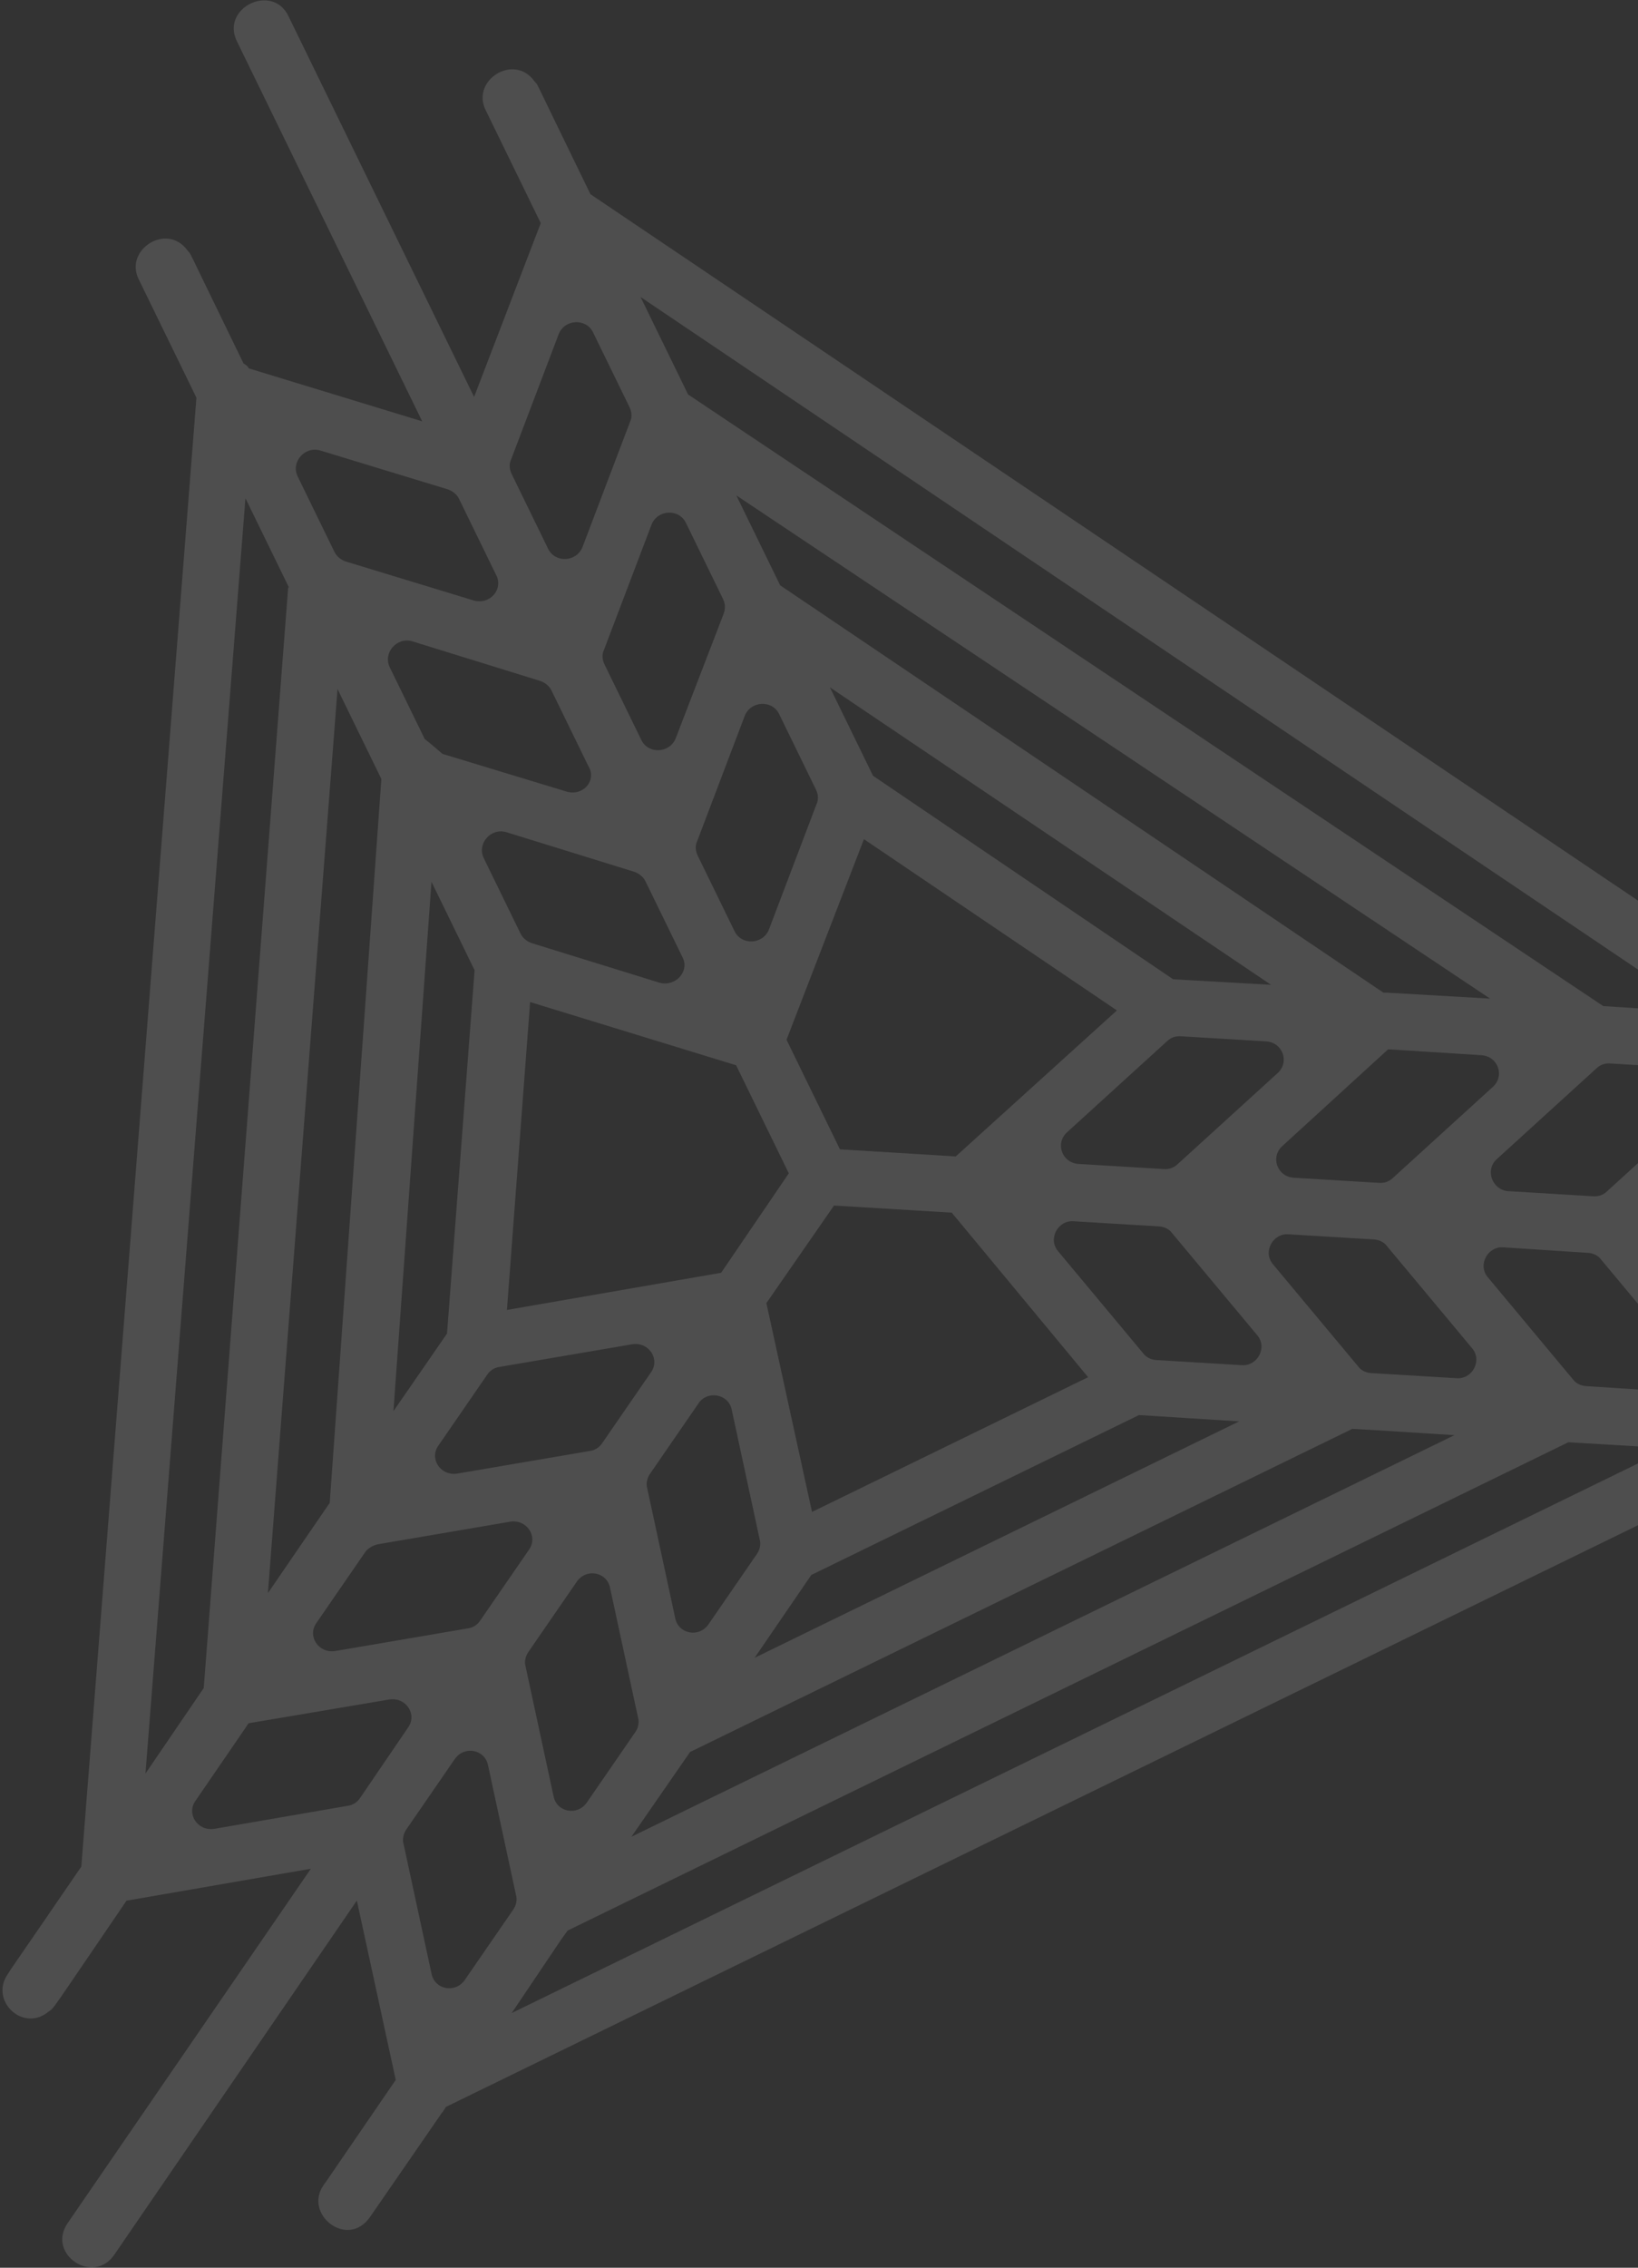 <svg width="297" height="411" xmlns="http://www.w3.org/2000/svg">
  <rect width="100%" height="100%" fill="#333333" stroke="none"/>
  <path d="M382.328 222.603l-77.644-4.86 25.007-22.71 23.141 1.43c6.563.36 7.703-9.692.728-10.19-1.935-.073 1.383.005-23.142-1.43-.14.068-.206-.069-.206-.069l-1.45-.14L107.06 35.198C95.635 11.775 97.845 15.953 96.9 14.72c-3.716-5.14-11.477-.168-8.871 5.175l10.02 20.546-12.086 31.5L52.29 2.903c-2.94-6.028-12.284-1.47-9.344 4.557l33.605 68.9-31.438-9.592c-.2-.411-.474-.617-.953-.892-11.425-23.423-9.214-19.245-10.161-20.479-3.716-5.14-11.476-.167-8.87 5.175l10.02 20.547.134.274.334.684L14.744 338.3C.631 358.917 2.406 356.186 1.34 357.893c-3.194 4.78 2.863 10.473 7.422 6.723 1.261-.954-.224.957 14.175-20.139l33.43-5.792-44.11 64.244c-3.83 5.599 4.647 11.299 8.476 5.7l43.972-64.176 7.05 32.509c-13.828 20.14-11.986 17.546-13.12 19.116-3.617 5.325 4.436 11.571 8.478 5.7l13.047-18.911c.14-.068.213-.273.213-.273l.496-.751 242.114-118.087 24.246 1.57c6.77.429 7.636-9.829.727-10.19-1.935-.073 1.45.141-23.141-1.43L303.472 228l77.782 4.793c7.116.43 7.843-9.76 1.074-10.189zm-286.21-40.992l37.354 11.455 9.554 19.588-12.272 18.024-38.84 6.735 4.205-55.802zm60.53-29.522l45.869 31.04-29.22 26.46-21-1.287-9.687-19.862 14.037-36.35zm-5.424 66.401l21.346 1.29 24.73 29.82-50.068 24.42-8.273-37.847 12.265-17.683zm42.342-13.36l18.053-16.435c.703-.682 1.607-.954 2.505-.883l15.474.931c3.039.214 4.29 3.842 1.975 5.82l-18.053 16.435c-.704.682-1.607.953-2.505.882l-15.474-.93c-3.039-.214-4.29-3.843-1.975-5.82zm19.144-27.65l-54.414-36.877-7.817-16.027 79.986 53.91-17.755-1.006zm-71.442-48.072l6.681 13.698c.401.822.523 1.78.093 2.667l-8.617 22.686c-1.084 2.733-4.96 2.927-6.23.325l-6.68-13.698c-.4-.822-.523-1.78-.093-2.668l8.617-22.685c1.084-2.733 4.96-2.928 6.23-.325zm-21.647 48.71l-23.182-7.176c-.825-.276-1.644-.894-2.045-1.716l-6.68-13.698c-1.27-2.602 1.27-5.537 4.09-4.708l23.182 7.176c.825.276 1.644.894 2.045 1.715l6.681 13.698c1.409 2.535-1.13 5.47-4.091 4.709zm-33.569-2.28l-4.999 65.855-9.714 14.064 6.896-95.945 7.817 16.026zm4.51 71.9l24.066-4.107c3.05-.47 5.14 2.75 3.37 5.139l-8.794 12.767c-.496.75-1.266 1.296-2.237 1.43l-24.066 4.107c-3.05.47-5.139-2.75-3.37-5.139l8.794-12.767c.497-.75 1.267-1.296 2.237-1.43zm42.119 7.775l5.061 23.474c.262.89.038 1.847-.46 2.598l-8.792 12.767c-1.703 2.526-5.495 1.832-6.067-1.11l-5.061-23.475c-.261-.89-.038-1.847.46-2.598l8.792-12.767c1.564-2.458 5.495-1.832 6.067 1.11zm14.425 29.929l59.412-28.978 18.168 1.144-87.864 42.854 10.284-15.02zm60.157-40.193l-15.382-18.44c-1.966-2.263-.04-5.747 2.86-5.465l15.474.93c.898.072 1.79.485 2.33 1.238l15.382 18.441c1.967 2.263.04 5.746-2.86 5.464l-15.474-.93c-.897-.071-1.79-.484-2.33-1.238zm27.306-31.8c-3.04-.214-4.29-3.842-1.975-5.82l19.108-17.458 3.384.214 13.54.858c3.039.213 4.29 3.842 1.975 5.819l-18.053 16.435c-.704.682-1.607.954-2.505.883l-15.474-.931zm16.962-33.538l-.691-.002-109.38-73.825-7.95-16.3 136.674 91.203-18.653-1.076zm-120.325-68.656l-8.684 22.548c-1.084 2.733-4.96 2.928-6.229.325l-6.68-13.698c-.402-.822-.524-1.78-.093-2.667l8.617-22.686c1.084-2.733 4.96-2.927 6.229-.325l6.68 13.698c.468.959.523 1.78.16 2.805zm-28.488 32.207l-22.496-6.832c-.886-.755-2.112-1.853-3.204-2.676l-6.347-13.013c-1.27-2.603 1.27-5.537 4.091-4.709l23.182 7.176c.825.276 1.644.894 2.045 1.716l6.681 13.698c1.615 2.603-.925 5.538-3.952 4.64zM61.2 124.882l7.95 16.3-9.367 131.233-.212.273-10.993 16.045L61.2 124.883zm7.238 155.012l24.066-4.107c3.05-.47 5.139 2.75 3.37 5.139l-8.794 12.767c-.497.751-1.267 1.296-2.237 1.43l-24.066 4.108c-3.05.47-5.14-2.75-3.37-5.14l8.794-12.766c.496-.751 1.473-1.228 2.237-1.43zm42.185 7.912l5.062 23.474c.261.89.037 1.847-.46 2.598l-8.793 12.767c-1.702 2.526-5.494 1.832-6.066-1.11l-5.061-23.475c-.262-.89-.038-1.847.459-2.598l8.793-12.767c1.703-2.526 5.494-1.832 6.066 1.11zm14.498 29.724l120.08-58.567 4.975.287 13.539.857-149.23 72.784 10.636-15.36zm121.105-69.919l-15.383-18.44c-1.966-2.263-.04-5.746 2.86-5.465l15.474.931c.898.071 1.79.484 2.33 1.238l15.382 18.44c1.967 2.263.04 5.746-2.86 5.465l-15.473-.931c-.898-.07-1.79-.484-2.33-1.238zm25.19-37.551l18.054-16.435c.703-.683 1.606-.954 2.504-.883l15.474.931c3.04.214 4.291 3.842 1.975 5.82l-18.053 16.435c-.703.682-1.607.953-2.504.882l-15.474-.93c-2.9-.282-4.152-3.91-1.975-5.82zm19.284-27.718L124.763 71.497l-8.618-17.67L308.52 183.485l-17.821-1.143zM107.529 60.233l6.615 13.561c.4.822.523 1.78.093 2.668l-8.617 22.685c-1.084 2.733-4.96 2.928-6.23.326l-6.614-13.561c-.4-.822-.522-1.78-.092-2.668l8.617-22.685c1.084-2.733 4.96-2.928 6.229-.326zm-21.714 48.574l-23.114-7.04c-.825-.275-1.644-.893-2.045-1.715l-6.681-13.698c-1.27-2.603 1.27-5.537 4.091-4.708l23.115 7.039c.825.276 1.644.893 2.045 1.715l6.68 13.698c1.476 2.672-1.063 5.606-4.09 4.709zm-33.568-2.28l-15.305 199.41-10.568 15.499 18.129-231.14 7.883 16.163-.14.068zm-13.39 224.929c-3.05.47-5.14-2.75-3.37-5.14l9.078-13.244.497-.751 25.522-4.309c3.05-.47 5.14 2.75 3.37 5.14L65.3 325.85c-.497.751-1.267 1.296-2.238 1.43l-24.205 4.176zm49.64-11.494l5.062 23.475c.261.89.037 1.847-.46 2.598L84.306 358.8c-1.703 2.527-5.494 1.832-6.066-1.11l-5.062-23.475c-.261-.89-.037-1.847.46-2.598l8.793-12.767c1.703-2.526 5.494-1.832 6.066 1.111zm13.292 31.5l1.133-1.57 181.446-88.498 18.307 1.076L92.778 364.843l9.01-13.381zM302.85 252.21l-15.334-.999c-.898-.07-1.79-.483-2.33-1.237l-15.382-18.441c-1.967-2.263-.04-5.746 2.86-5.464l15.334.999c.897.07 1.79.483 2.33 1.237l15.382 18.441c1.966 2.263.18 5.678-2.86 5.464z" fill="#FFF" fill-rule="nonzero" opacity=".134"/>
</svg>
